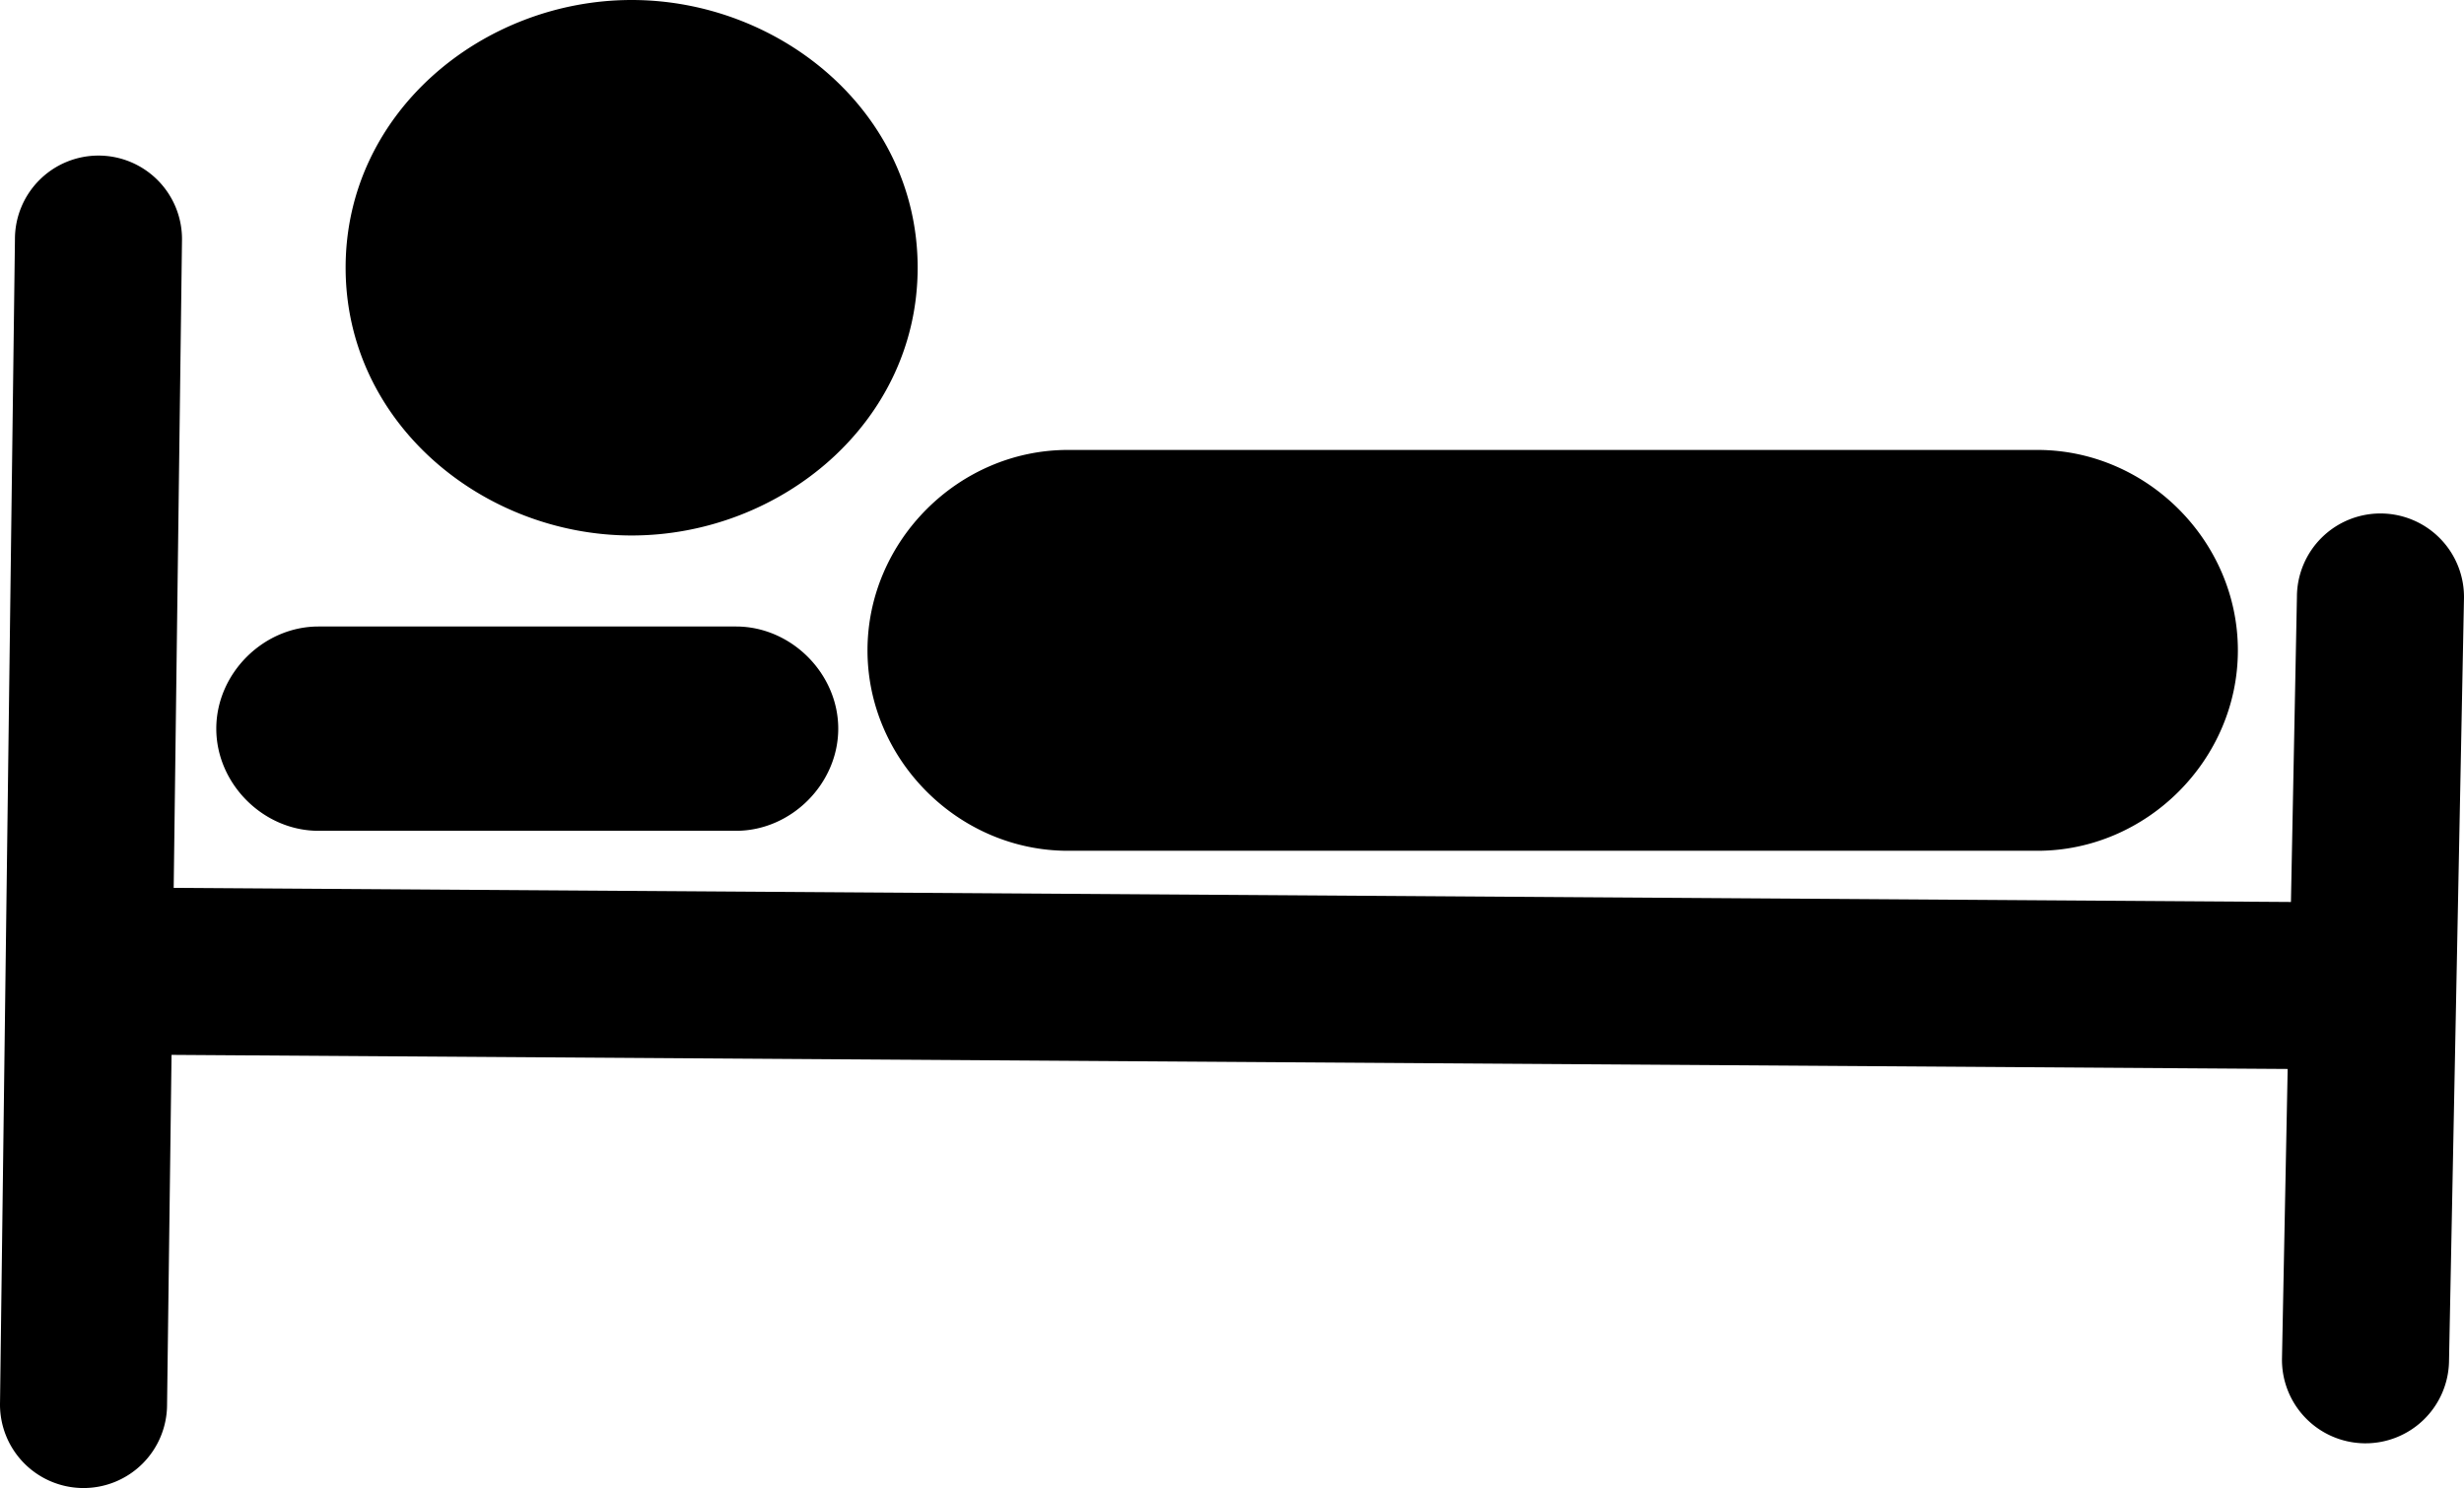 <?xml version="1.0" encoding="UTF-8" standalone="no"?>
<svg xmlns:rdf="http://www.w3.org/1999/02/22-rdf-syntax-ns#" xmlns="http://www.w3.org/2000/svg" version="1.0" xmlns:cc="http://creativecommons.org/ns#" xmlns:dc="http://purl.org/dc/elements/1.1/" viewBox="0 0 528.487 319.231">
<path d="m135.477 0c-31.884 0-61.346 24.093-61.346 57.412s29.461 57.459 61.346 57.459c31.884 0 61.344-24.14 61.344-57.459s-29.46-57.412-61.344-57.412zm-114.395 33.375a17.916 17.916 0 0 0 -17.877 17.939l-3.199 249.521a17.916 17.916 0 1 0 35.826 0.459l0.961-75.002 453.873 3.025-1.211 61.799a17.916 17.916 0 1 0 35.822 0.703l3.199-163.148a17.916 17.916 0 0 0 -17.826 -18.521 17.916 17.916 0 0 0 -17.996 17.818l-1.285 65.525-454.115-3.027 1.777-138.693a17.916 17.916 0 0 0 -17.949 -18.398zm207.975 63.146c-23.463 0-42.994 19.533-42.994 42.996 0 23.463 19.532 42.994 42.994 42.994h207.936c23.463 0 42.994-19.532 42.994-42.994 0-23.463-19.532-42.996-42.994-42.996h-207.936zm-160.754 37.877c-11.83 0-21.912 10.084-21.912 21.914 0 11.83 10.082 21.912 21.912 21.912h89.572c11.83 0 21.914-10.082 21.914-21.912 0-11.83-10.084-21.914-21.914-21.914h-89.572z"/>
</svg>
